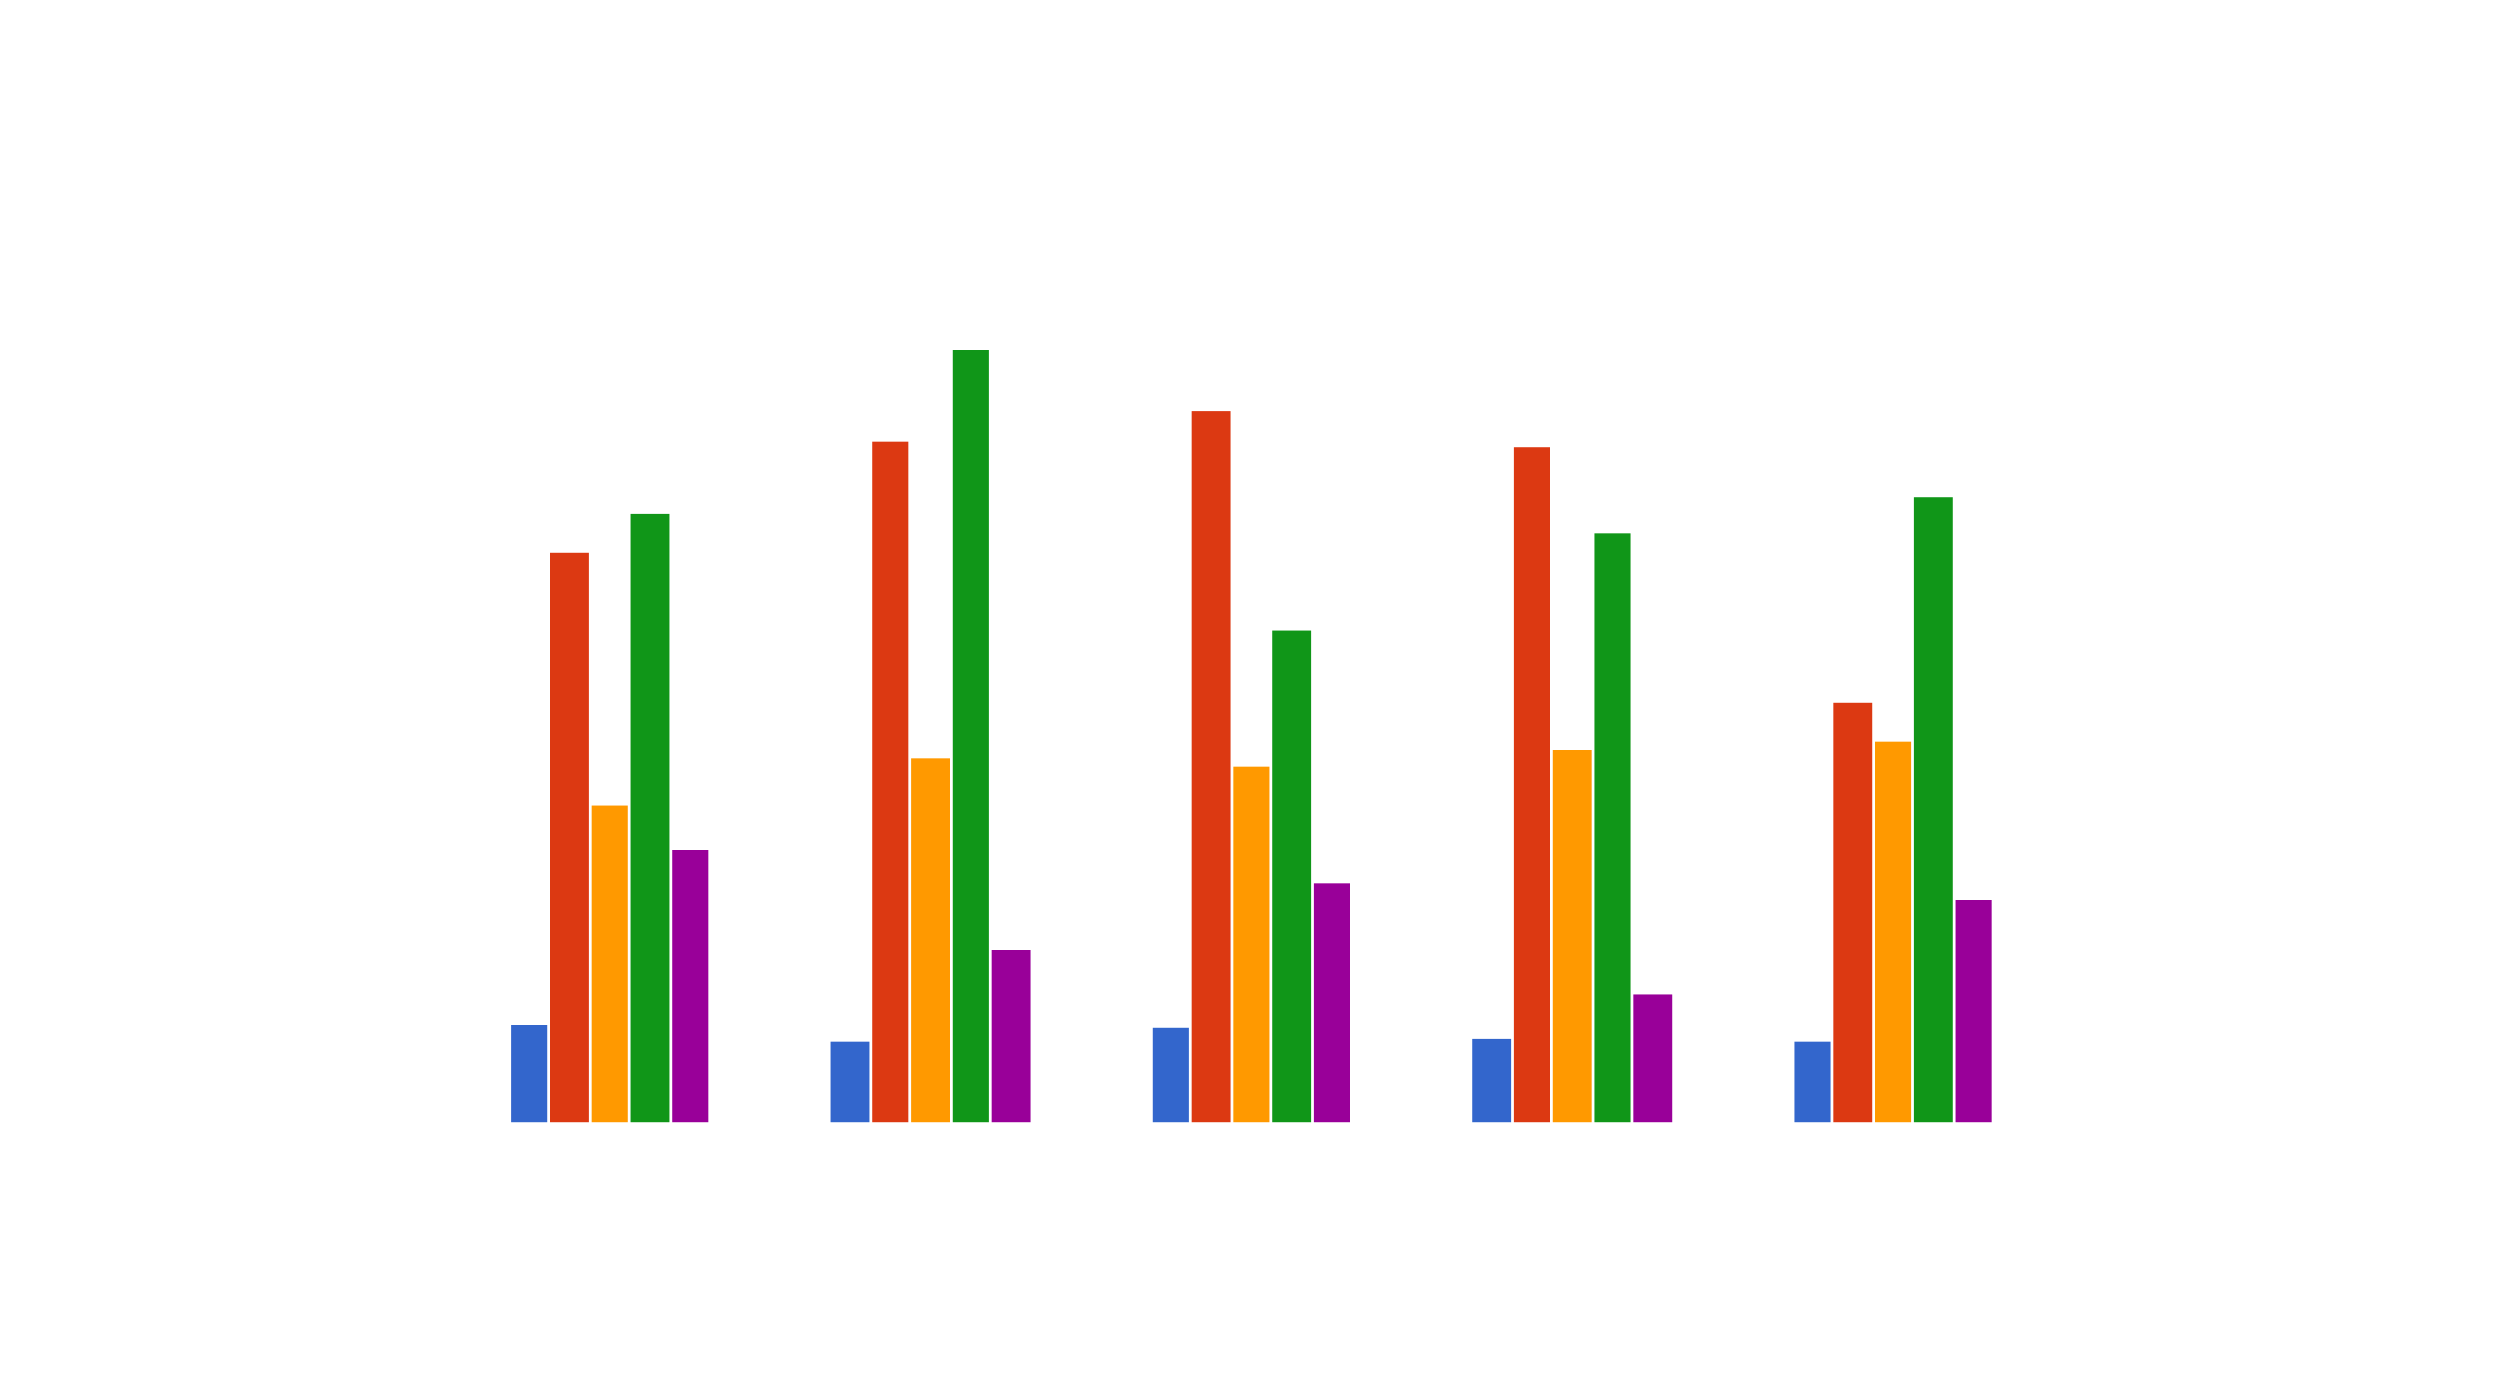 <?xml version='1.0' encoding='UTF-8'?>
<svg width="900" height="500">
  <style xmlns="http://www.w3.org/2000/svg">.st0 {fill:#3366cc;}
.st1 {fill:#dc3912;}
.st2 {fill:#ff9900;}
.st3 {fill:#109618;}
.st4 {fill:#990099;}</style>
  <rect x="184" y="369" width="13" height="35" class="st0"/>
  <rect x="299" y="375" width="14" height="29" class="st0"/>
  <rect x="415" y="370" width="13" height="34" class="st0"/>
  <rect x="530" y="374" width="14" height="30" class="st0"/>
  <rect x="646" y="375" width="13" height="29" class="st0"/>
  <rect x="198" y="199" width="14" height="205" class="st1"/>
  <rect x="314" y="159" width="13" height="245" class="st1"/>
  <rect x="429" y="148" width="14" height="256" class="st1"/>
  <rect x="545" y="161" width="13" height="243" class="st1"/>
  <rect x="660" y="253" width="14" height="151" class="st1"/>
  <rect x="213" y="290" width="13" height="114" class="st2"/>
  <rect x="328" y="273" width="14" height="131" class="st2"/>
  <rect x="444" y="276" width="13" height="128" class="st2"/>
  <rect x="559" y="270" width="14" height="134" class="st2"/>
  <rect x="675" y="267" width="13" height="137" class="st2"/>
  <rect x="227" y="185" width="14" height="219" class="st3"/>
  <rect x="343" y="126" width="13" height="278" class="st3"/>
  <rect x="458" y="227" width="14" height="177" class="st3"/>
  <rect x="574" y="192" width="13" height="212" class="st3"/>
  <rect x="689" y="179" width="14" height="225" class="st3"/>
  <rect x="242" y="306" width="13" height="98" class="st4"/>
  <rect x="357" y="342" width="14" height="62" class="st4"/>
  <rect x="473" y="318" width="13" height="86" class="st4"/>
  <rect x="588" y="358" width="14" height="46" class="st4"/>
  <rect x="704" y="324" width="13" height="80" class="st4"/>
</svg>
